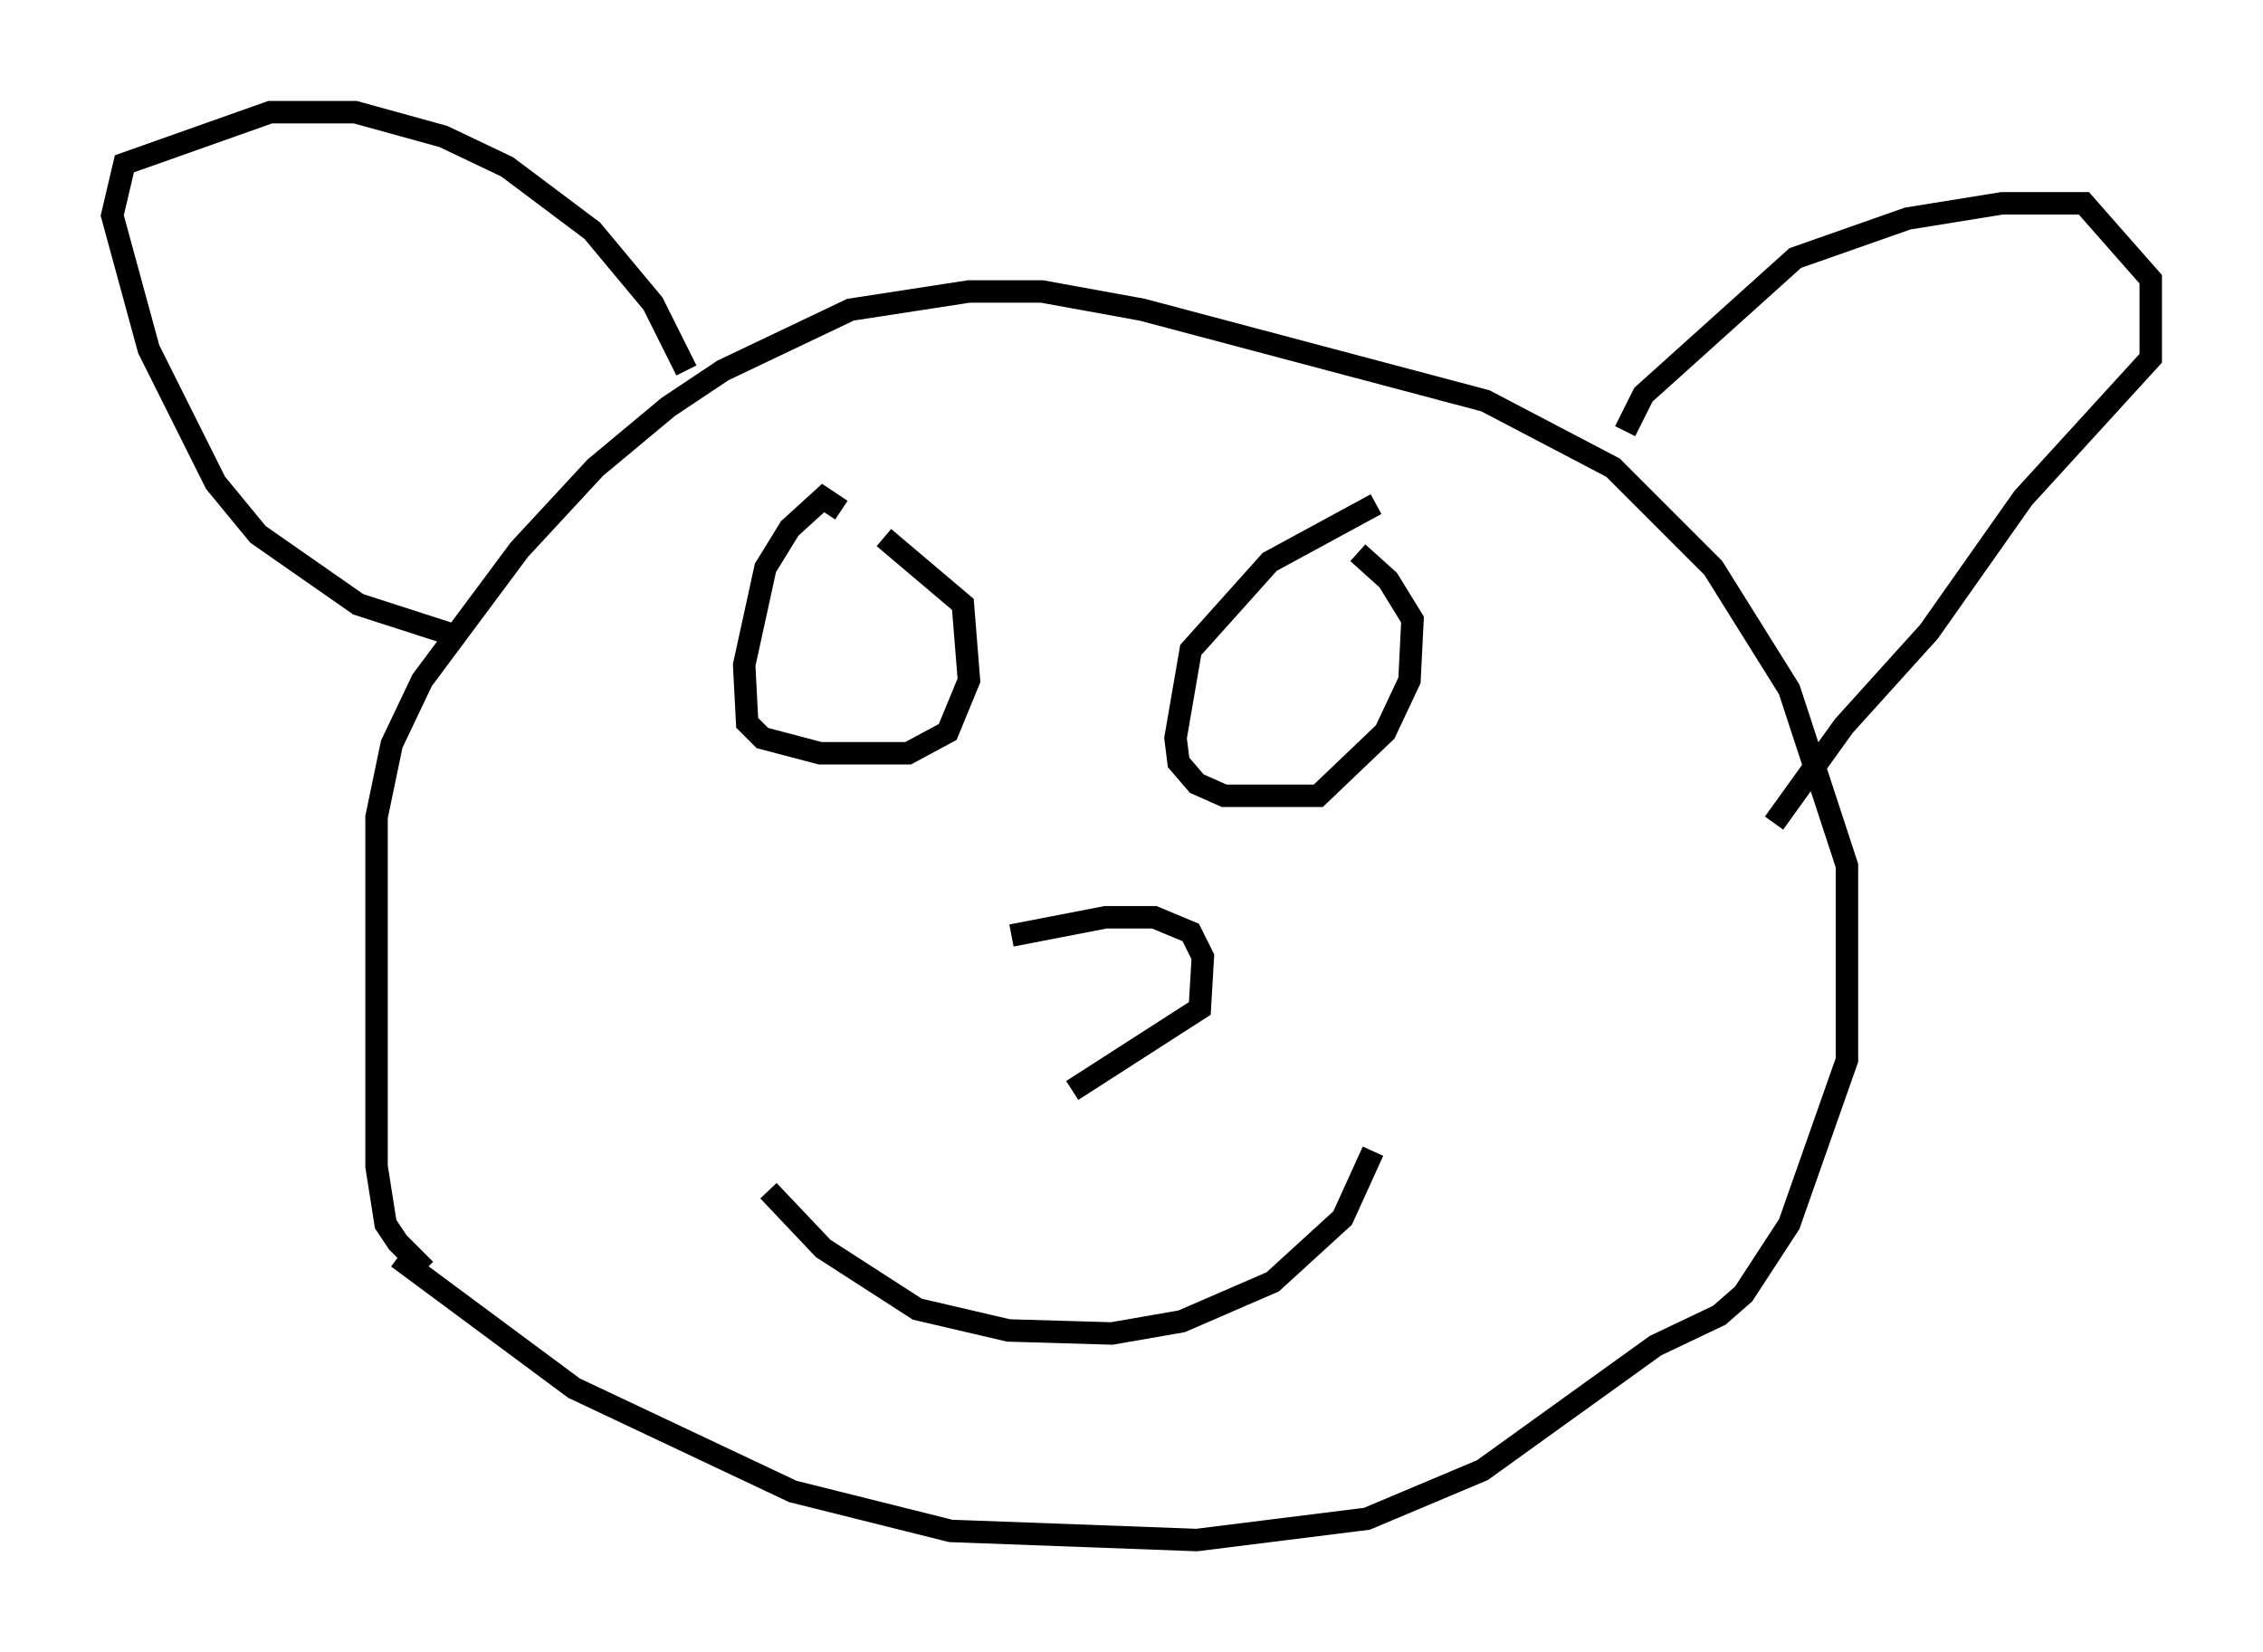 <?xml version="1.0" encoding="utf-8" ?>
<svg baseProfile="full" height="73.599" version="1.1" width="100.797" xmlns="http://www.w3.org/2000/svg" xmlns:ev="http://www.w3.org/2001/xml-events" xmlns:xlink="http://www.w3.org/1999/xlink"><defs /><rect fill="white" height="73.599" width="100.797" x="0" y="0" /><path d="M19.614, 56.014 m-0.677, 0.541 l-1.218, -1.218 -0.541, -0.812 l-0.406, -2.571 0.0, -15.561 l0.677, -3.248 1.353, -2.842 l4.33, -5.819 3.383, -3.654 l3.248, -2.706 2.436, -1.624 l5.683, -2.706 5.277, -0.812 l3.248, 0.0 4.465, 0.812 l15.291, 4.059 5.683, 2.977 l4.465, 4.465 3.383, 5.413 l2.571, 7.848 0.0, 8.66 l-2.571, 7.307 -2.03, 3.112 l-1.083, 0.947 -2.842, 1.353 l-7.713, 5.548 -5.142, 2.165 l-7.578, 0.947 -10.961, -0.406 l-7.036, -1.759 -9.743, -4.601 l-7.848, -5.819 m2.436, -27.74 l-4.195, -1.353 -4.465, -3.112 l-1.894, -2.3 -2.977, -5.954 l-1.624, -5.954 0.541, -2.3 l6.495, -2.3 3.789, 0.0 l3.924, 1.083 2.842, 1.353 l3.789, 2.842 2.706, 3.248 l1.488, 2.977 m41.813, 2.706 l0.812, -1.624 6.766, -6.089 l5.007, -1.759 4.195, -0.677 l3.654, 0.0 2.977, 3.383 l0.0, 3.518 -5.683, 6.225 l-4.195, 5.954 -3.789, 4.195 l-3.112, 4.33 m-41.542, -13.938 l-0.812, -0.541 -1.488, 1.353 l-1.083, 1.759 -0.947, 4.33 l0.135, 2.571 0.677, 0.677 l2.571, 0.677 3.924, 0.0 l1.759, -0.947 0.947, -2.3 l-0.271, -3.383 -3.518, -2.977 m21.921, -1.488 l-4.736, 2.571 -3.518, 3.924 l-0.677, 3.924 0.135, 1.083 l0.812, 0.947 1.218, 0.541 l4.195, 0.0 2.977, -2.842 l1.083, -2.3 0.135, -2.706 l-1.083, -1.759 -1.353, -1.218 m-26.251, 28.416 l2.436, 2.571 4.195, 2.706 l4.059, 0.947 4.601, 0.135 l3.112, -0.541 4.059, -1.759 l3.112, -2.842 1.353, -2.977 m-16.103, -9.607 l4.195, -0.812 2.165, 0.0 l1.624, 0.677 0.541, 1.083 l-0.135, 2.3 -5.683, 3.654 " fill="none" stroke="black" stroke-width="1" /></svg>